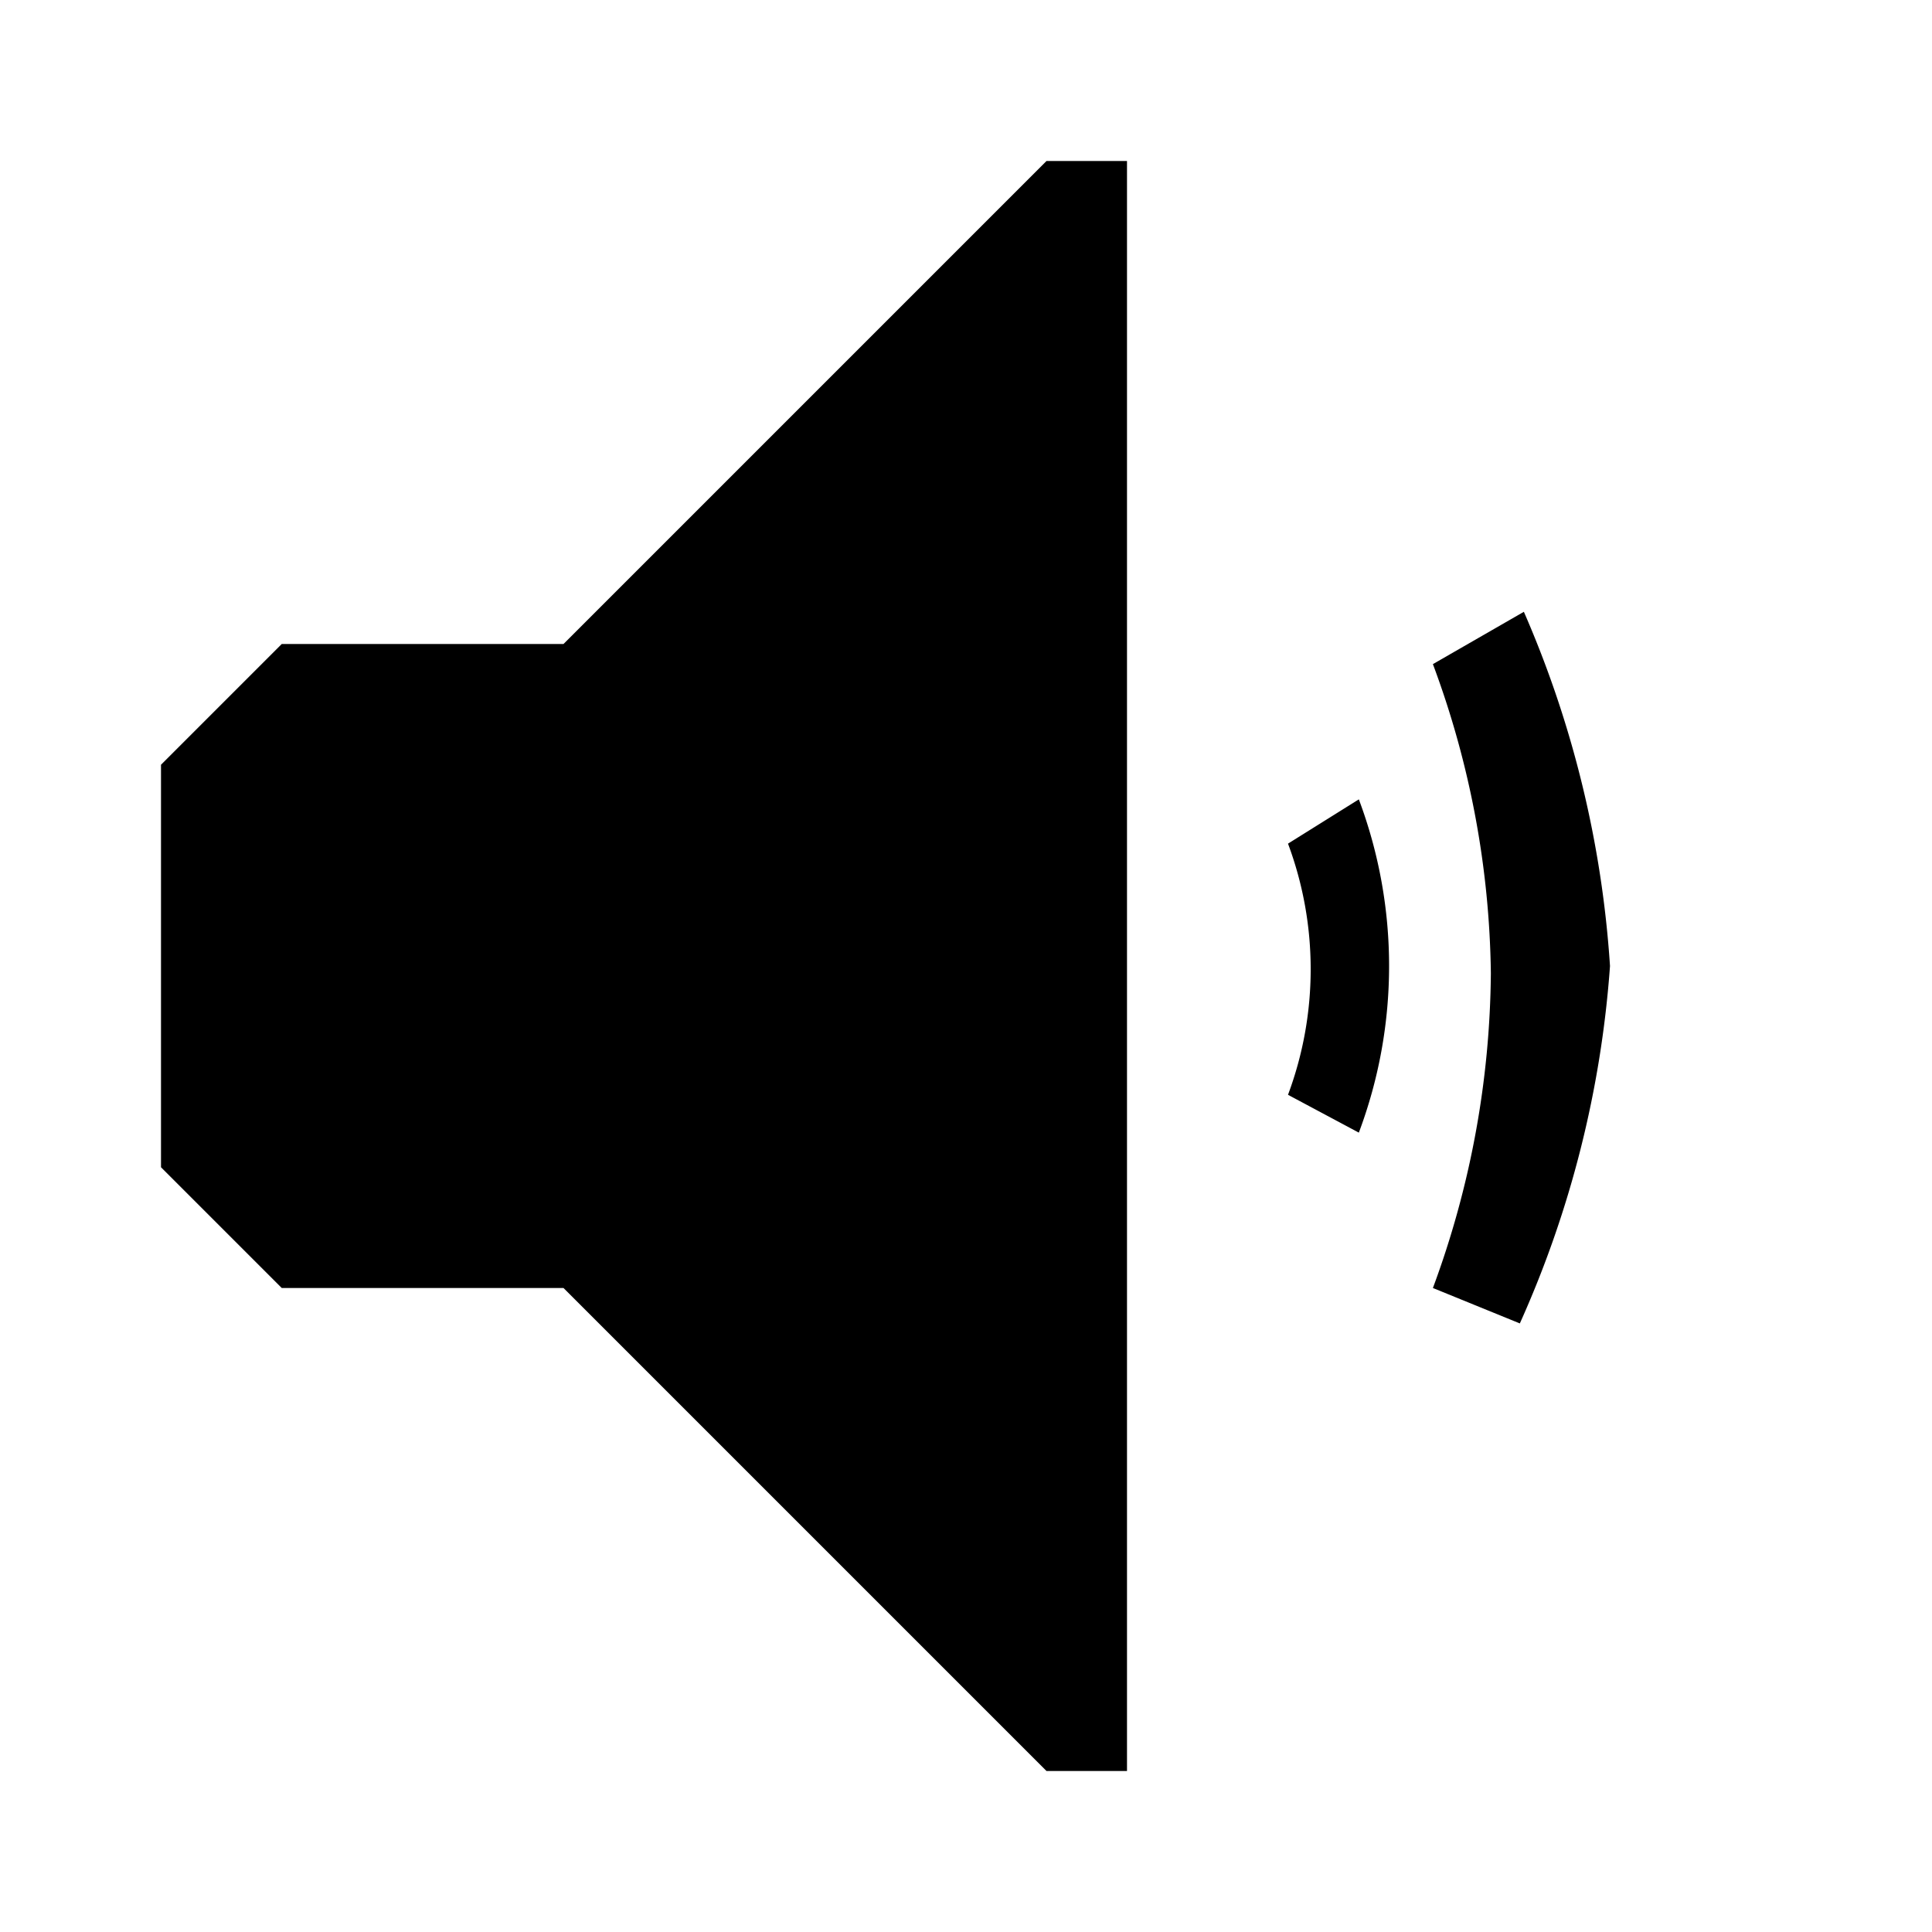<svg xmlns="http://www.w3.org/2000/svg" viewBox="0 0 24 24"><title>cobalt_icons</title><path d="M0,0V24H24V0Z" style="fill:none"/><path d="M0,0V24H24V0Z" style="fill:none"/><path d="M18.93,7.6l-1.13.65a11.37,11.37,0,0,1,.72,3.84A11.49,11.49,0,0,1,17.8,16l1.08.44A13.1,13.1,0,0,0,20,12,13.14,13.14,0,0,0,18.93,7.6ZM16,10.48a4.46,4.46,0,0,1,0,3.12l.88.47a5.89,5.89,0,0,0,0-4.14Z" style="fill-rule:evenodd"/><polygon points="13 2 7 8 3.5 8 2 9.5 2 14.5 3.5 16 7 16 13 22 14 22 14 2 13 2" style="fill-rule:evenodd"/></svg>